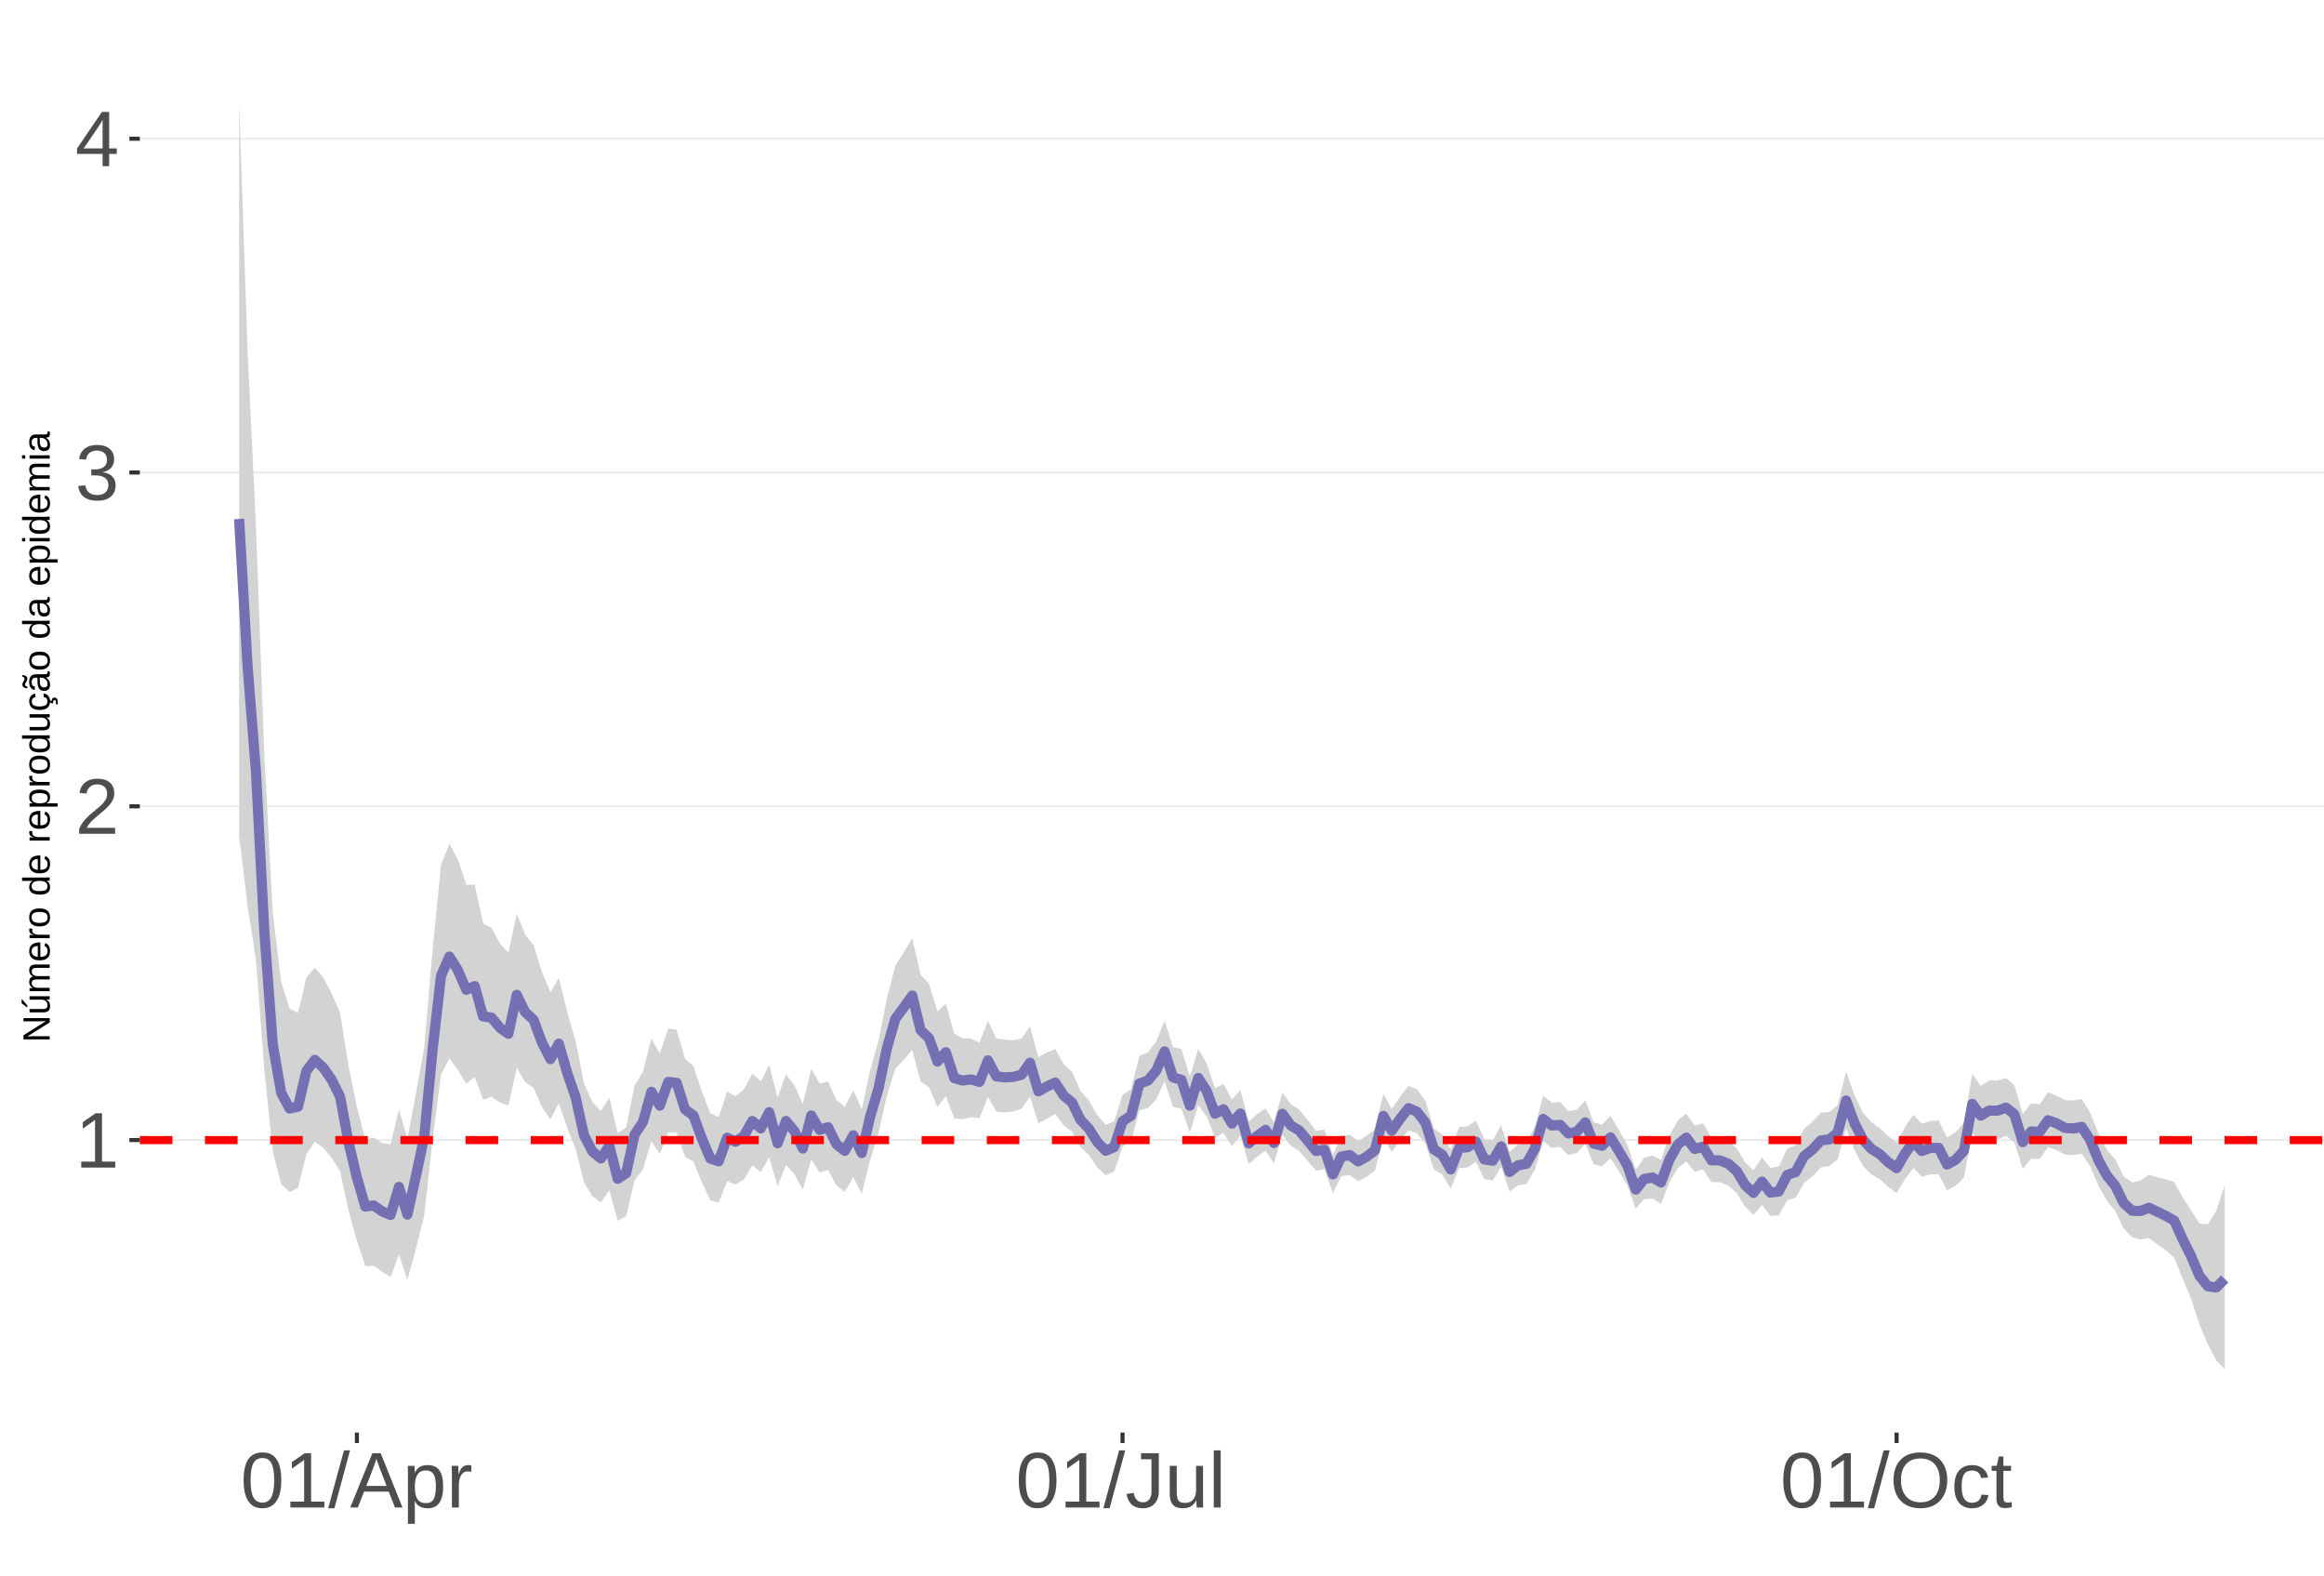 <?xml version="1.0" encoding="UTF-8"?>
<svg xmlns="http://www.w3.org/2000/svg" xmlns:xlink="http://www.w3.org/1999/xlink" width="609pt" height="413pt" viewBox="0 0 609 413" version="1.1">
<defs>
<g>
<symbol overflow="visible" id="glyph0-0">
<path style="stroke:none;" d="M 2.062 -14.219 L 13.422 -14.219 L 13.422 0 L 2.062 0 Z M 2.828 -13.438 L 2.828 -0.766 L 12.641 -0.766 L 12.641 -13.438 Z M 2.828 -13.438 "/>
</symbol>
<symbol overflow="visible" id="glyph0-1">
<path style="stroke:none;" d="M 1.578 0 L 1.578 -1.547 L 5.188 -1.547 L 5.188 -12.469 L 1.984 -10.188 L 1.984 -11.906 L 5.344 -14.219 L 7.016 -14.219 L 7.016 -1.547 L 10.484 -1.547 L 10.484 0 Z M 1.578 0 "/>
</symbol>
<symbol overflow="visible" id="glyph0-2">
<path style="stroke:none;" d="M 1.031 0 L 1.031 -1.281 C 1.375 -2.07 1.789 -2.766 2.281 -3.359 C 2.781 -3.961 3.301 -4.508 3.844 -5 C 4.395 -5.488 4.938 -5.941 5.469 -6.359 C 6.008 -6.773 6.492 -7.191 6.922 -7.609 C 7.348 -8.023 7.691 -8.461 7.953 -8.922 C 8.223 -9.379 8.359 -9.895 8.359 -10.469 C 8.359 -11.25 8.129 -11.852 7.672 -12.281 C 7.211 -12.719 6.578 -12.938 5.766 -12.938 C 4.992 -12.938 4.359 -12.723 3.859 -12.297 C 3.359 -11.879 3.062 -11.289 2.969 -10.531 L 1.125 -10.703 C 1.258 -11.836 1.738 -12.738 2.562 -13.406 C 3.395 -14.082 4.461 -14.422 5.766 -14.422 C 7.203 -14.422 8.305 -14.082 9.078 -13.406 C 9.848 -12.727 10.234 -11.77 10.234 -10.531 C 10.234 -9.977 10.102 -9.426 9.844 -8.875 C 9.594 -8.332 9.219 -7.789 8.719 -7.25 C 8.227 -6.707 7.281 -5.863 5.875 -4.719 C 5.094 -4.082 4.473 -3.508 4.016 -3 C 3.566 -2.5 3.238 -2.016 3.031 -1.547 L 10.453 -1.547 L 10.453 0 Z M 1.031 0 "/>
</symbol>
<symbol overflow="visible" id="glyph0-3">
<path style="stroke:none;" d="M 10.578 -3.922 C 10.578 -2.609 10.16 -1.594 9.328 -0.875 C 8.492 -0.156 7.305 0.203 5.766 0.203 C 4.316 0.203 3.164 -0.117 2.312 -0.766 C 1.457 -1.422 0.945 -2.383 0.781 -3.656 L 2.656 -3.828 C 2.906 -2.141 3.941 -1.297 5.766 -1.297 C 6.672 -1.297 7.383 -1.52 7.906 -1.969 C 8.426 -2.426 8.688 -3.098 8.688 -3.984 C 8.688 -4.754 8.391 -5.352 7.797 -5.781 C 7.203 -6.219 6.344 -6.438 5.219 -6.438 L 4.203 -6.438 L 4.203 -8.016 L 5.188 -8.016 C 6.176 -8.016 6.945 -8.227 7.5 -8.656 C 8.051 -9.094 8.328 -9.695 8.328 -10.469 C 8.328 -11.227 8.102 -11.828 7.656 -12.266 C 7.207 -12.711 6.539 -12.938 5.656 -12.938 C 4.852 -12.938 4.203 -12.727 3.703 -12.312 C 3.211 -11.906 2.93 -11.328 2.859 -10.578 L 1.031 -10.719 C 1.164 -11.883 1.645 -12.789 2.469 -13.438 C 3.301 -14.094 4.367 -14.422 5.672 -14.422 C 7.098 -14.422 8.207 -14.086 9 -13.422 C 9.789 -12.766 10.188 -11.844 10.188 -10.656 C 10.188 -9.75 9.93 -9.008 9.422 -8.438 C 8.91 -7.875 8.176 -7.492 7.219 -7.297 L 7.219 -7.25 C 8.281 -7.133 9.102 -6.773 9.688 -6.172 C 10.281 -5.578 10.578 -4.828 10.578 -3.922 Z M 10.578 -3.922 "/>
</symbol>
<symbol overflow="visible" id="glyph0-4">
<path style="stroke:none;" d="M 8.891 -3.219 L 8.891 0 L 7.172 0 L 7.172 -3.219 L 0.469 -3.219 L 0.469 -4.625 L 6.984 -14.219 L 8.891 -14.219 L 8.891 -4.656 L 10.891 -4.656 L 10.891 -3.219 Z M 7.172 -12.156 C 7.16 -12.125 7.066 -11.945 6.891 -11.625 C 6.711 -11.312 6.582 -11.094 6.5 -10.969 L 2.859 -5.594 L 2.312 -4.844 L 2.141 -4.656 L 7.172 -4.656 Z M 7.172 -12.156 "/>
</symbol>
<symbol overflow="visible" id="glyph0-5">
<path style="stroke:none;" d="M 10.688 -7.109 C 10.688 -4.734 10.266 -2.922 9.422 -1.672 C 8.586 -0.422 7.352 0.203 5.719 0.203 C 4.082 0.203 2.852 -0.414 2.031 -1.656 C 1.219 -2.906 0.812 -4.723 0.812 -7.109 C 0.812 -9.547 1.207 -11.375 2 -12.594 C 2.801 -13.812 4.062 -14.422 5.781 -14.422 C 7.457 -14.422 8.691 -13.805 9.484 -12.578 C 10.285 -11.348 10.688 -9.523 10.688 -7.109 Z M 8.828 -7.109 C 8.828 -9.16 8.586 -10.645 8.109 -11.562 C 7.641 -12.488 6.863 -12.953 5.781 -12.953 C 4.664 -12.953 3.863 -12.5 3.375 -11.594 C 2.883 -10.688 2.641 -9.191 2.641 -7.109 C 2.641 -5.086 2.883 -3.609 3.375 -2.672 C 3.875 -1.742 4.66 -1.281 5.734 -1.281 C 6.805 -1.281 7.586 -1.754 8.078 -2.703 C 8.578 -3.66 8.828 -5.129 8.828 -7.109 Z M 8.828 -7.109 "/>
</symbol>
<symbol overflow="visible" id="glyph0-6">
<path style="stroke:none;" d="M 0 0.203 L 4.141 -14.969 L 5.734 -14.969 L 1.641 0.203 Z M 0 0.203 "/>
</symbol>
<symbol overflow="visible" id="glyph0-7">
<path style="stroke:none;" d="M 11.766 0 L 10.141 -4.156 L 3.672 -4.156 L 2.031 0 L 0.047 0 L 5.844 -14.219 L 8.031 -14.219 L 13.734 0 Z M 6.906 -12.766 L 6.812 -12.469 C 6.645 -11.914 6.398 -11.203 6.078 -10.328 L 4.25 -5.656 L 9.578 -5.656 L 7.75 -10.344 C 7.562 -10.812 7.375 -11.336 7.188 -11.922 Z M 6.906 -12.766 "/>
</symbol>
<symbol overflow="visible" id="glyph0-8">
<path style="stroke:none;" d="M 10.625 -5.5 C 10.625 -1.695 9.285 0.203 6.609 0.203 C 4.922 0.203 3.789 -0.426 3.219 -1.688 L 3.172 -1.688 C 3.191 -1.633 3.203 -1.066 3.203 0.016 L 3.203 4.281 L 1.391 4.281 L 1.391 -8.688 C 1.391 -9.812 1.367 -10.551 1.328 -10.906 L 3.094 -10.906 C 3.094 -10.883 3.098 -10.789 3.109 -10.625 C 3.129 -10.457 3.145 -10.203 3.156 -9.859 C 3.176 -9.516 3.188 -9.281 3.188 -9.156 L 3.234 -9.156 C 3.555 -9.832 3.984 -10.328 4.516 -10.641 C 5.047 -10.953 5.742 -11.109 6.609 -11.109 C 7.953 -11.109 8.957 -10.656 9.625 -9.75 C 10.289 -8.852 10.625 -7.438 10.625 -5.5 Z M 8.719 -5.469 C 8.719 -6.988 8.508 -8.07 8.094 -8.719 C 7.688 -9.375 7.035 -9.703 6.141 -9.703 C 5.422 -9.703 4.859 -9.551 4.453 -9.25 C 4.047 -8.945 3.734 -8.473 3.516 -7.828 C 3.305 -7.191 3.203 -6.359 3.203 -5.328 C 3.203 -3.891 3.43 -2.832 3.891 -2.156 C 4.348 -1.477 5.094 -1.141 6.125 -1.141 C 7.02 -1.141 7.676 -1.469 8.094 -2.125 C 8.508 -2.789 8.719 -3.906 8.719 -5.469 Z M 8.719 -5.469 "/>
</symbol>
<symbol overflow="visible" id="glyph0-9">
<path style="stroke:none;" d="M 1.438 0 L 1.438 -8.375 C 1.438 -9.133 1.414 -9.977 1.375 -10.906 L 3.094 -10.906 C 3.145 -9.676 3.172 -8.938 3.172 -8.688 L 3.203 -8.688 C 3.492 -9.625 3.828 -10.258 4.203 -10.594 C 4.578 -10.938 5.109 -11.109 5.797 -11.109 C 6.035 -11.109 6.281 -11.078 6.531 -11.016 L 6.531 -9.344 C 6.289 -9.414 5.969 -9.453 5.562 -9.453 C 4.812 -9.453 4.238 -9.125 3.844 -8.469 C 3.445 -7.82 3.25 -6.895 3.25 -5.688 L 3.25 0 Z M 1.438 0 "/>
</symbol>
<symbol overflow="visible" id="glyph0-10">
<path style="stroke:none;" d="M 4.609 0.203 C 2.203 0.203 0.773 -1.039 0.328 -3.531 L 2.203 -3.844 C 2.328 -3.062 2.598 -2.453 3.016 -2.016 C 3.441 -1.578 3.977 -1.359 4.625 -1.359 C 5.32 -1.359 5.867 -1.598 6.266 -2.078 C 6.672 -2.555 6.875 -3.266 6.875 -4.203 L 6.875 -12.641 L 4.141 -12.641 L 4.141 -14.219 L 8.797 -14.219 L 8.797 -4.234 C 8.797 -2.859 8.422 -1.773 7.672 -0.984 C 6.93 -0.191 5.91 0.203 4.609 0.203 Z M 4.609 0.203 "/>
</symbol>
<symbol overflow="visible" id="glyph0-11">
<path style="stroke:none;" d="M 3.172 -10.906 L 3.172 -4 C 3.172 -3.281 3.238 -2.719 3.375 -2.312 C 3.52 -1.914 3.742 -1.629 4.047 -1.453 C 4.359 -1.285 4.816 -1.203 5.422 -1.203 C 6.297 -1.203 6.984 -1.5 7.484 -2.094 C 7.984 -2.695 8.234 -3.531 8.234 -4.594 L 8.234 -10.906 L 10.062 -10.906 L 10.062 -2.328 C 10.062 -1.055 10.078 -0.281 10.109 0 L 8.406 0 C 8.395 -0.031 8.383 -0.117 8.375 -0.266 C 8.375 -0.422 8.367 -0.594 8.359 -0.781 C 8.348 -0.969 8.336 -1.328 8.328 -1.859 L 8.297 -1.859 C 7.879 -1.109 7.395 -0.578 6.844 -0.266 C 6.289 0.047 5.609 0.203 4.797 0.203 C 3.598 0.203 2.723 -0.094 2.172 -0.688 C 1.617 -1.281 1.344 -2.266 1.344 -3.641 L 1.344 -10.906 Z M 3.172 -10.906 "/>
</symbol>
<symbol overflow="visible" id="glyph0-12">
<path style="stroke:none;" d="M 1.391 0 L 1.391 -14.969 L 3.203 -14.969 L 3.203 0 Z M 1.391 0 "/>
</symbol>
<symbol overflow="visible" id="glyph0-13">
<path style="stroke:none;" d="M 15.078 -7.172 C 15.078 -5.68 14.789 -4.379 14.219 -3.266 C 13.656 -2.148 12.844 -1.289 11.781 -0.688 C 10.719 -0.094 9.461 0.203 8.016 0.203 C 6.555 0.203 5.297 -0.094 4.234 -0.688 C 3.18 -1.281 2.375 -2.133 1.812 -3.25 C 1.258 -4.375 0.984 -5.68 0.984 -7.172 C 0.984 -9.441 1.602 -11.219 2.844 -12.5 C 4.082 -13.781 5.812 -14.422 8.031 -14.422 C 9.477 -14.422 10.734 -14.133 11.797 -13.562 C 12.859 -12.988 13.672 -12.148 14.234 -11.047 C 14.797 -9.953 15.078 -8.66 15.078 -7.172 Z M 13.109 -7.172 C 13.109 -8.941 12.664 -10.328 11.781 -11.328 C 10.895 -12.336 9.645 -12.844 8.031 -12.844 C 6.406 -12.844 5.148 -12.344 4.266 -11.344 C 3.379 -10.352 2.938 -8.961 2.938 -7.172 C 2.938 -5.391 3.383 -3.973 4.281 -2.922 C 5.176 -1.879 6.422 -1.359 8.016 -1.359 C 9.66 -1.359 10.922 -1.863 11.797 -2.875 C 12.672 -3.883 13.109 -5.316 13.109 -7.172 Z M 13.109 -7.172 "/>
</symbol>
<symbol overflow="visible" id="glyph0-14">
<path style="stroke:none;" d="M 2.781 -5.5 C 2.781 -4.051 3.004 -2.977 3.453 -2.281 C 3.91 -1.582 4.602 -1.234 5.531 -1.234 C 6.176 -1.234 6.711 -1.406 7.141 -1.75 C 7.578 -2.102 7.848 -2.645 7.953 -3.375 L 9.781 -3.25 C 9.645 -2.195 9.195 -1.359 8.438 -0.734 C 7.688 -0.109 6.734 0.203 5.578 0.203 C 4.047 0.203 2.879 -0.273 2.078 -1.234 C 1.273 -2.203 0.875 -3.613 0.875 -5.469 C 0.875 -7.301 1.273 -8.695 2.078 -9.656 C 2.891 -10.625 4.051 -11.109 5.562 -11.109 C 6.676 -11.109 7.598 -10.816 8.328 -10.234 C 9.066 -9.66 9.531 -8.867 9.719 -7.859 L 7.859 -7.719 C 7.766 -8.32 7.523 -8.801 7.141 -9.156 C 6.754 -9.508 6.207 -9.688 5.5 -9.688 C 4.539 -9.688 3.848 -9.367 3.422 -8.734 C 2.992 -8.098 2.781 -7.02 2.781 -5.5 Z M 2.781 -5.5 "/>
</symbol>
<symbol overflow="visible" id="glyph0-15">
<path style="stroke:none;" d="M 5.594 -0.078 C 4.988 0.078 4.375 0.156 3.75 0.156 C 2.301 0.156 1.578 -0.664 1.578 -2.312 L 1.578 -9.594 L 0.312 -9.594 L 0.312 -10.906 L 1.641 -10.906 L 2.172 -13.359 L 3.391 -13.359 L 3.391 -10.906 L 5.406 -10.906 L 5.406 -9.594 L 3.391 -9.594 L 3.391 -2.703 C 3.391 -2.18 3.473 -1.812 3.641 -1.594 C 3.816 -1.383 4.113 -1.281 4.531 -1.281 C 4.781 -1.281 5.133 -1.328 5.594 -1.422 Z M 5.594 -0.078 "/>
</symbol>
<symbol overflow="visible" id="glyph1-0">
<path style="stroke:none;" d="M -6.875 -1 L -6.875 -6.5 L 0 -6.5 L 0 -1 Z M -6.516 -1.375 L -0.375 -1.375 L -0.375 -6.125 L -6.516 -6.125 Z M -6.516 -1.375 "/>
</symbol>
<symbol overflow="visible" id="glyph1-1">
<path style="stroke:none;" d="M 0 -5.281 L -5.859 -1.609 L -5.391 -1.625 L -4.578 -1.656 L 0 -1.656 L 0 -0.828 L -6.875 -0.828 L -6.875 -1.906 L -0.984 -5.625 C -1.617 -5.582 -2.082 -5.562 -2.375 -5.562 L -6.875 -5.562 L -6.875 -6.406 L 0 -6.406 Z M 0 -5.281 "/>
</symbol>
<symbol overflow="visible" id="glyph1-2">
<path style="stroke:none;" d="M -5.281 -1.562 L -1.938 -1.562 C -1.582 -1.562 -1.305 -1.594 -1.109 -1.656 C -0.922 -1.727 -0.785 -1.836 -0.703 -1.984 C -0.617 -2.141 -0.578 -2.363 -0.578 -2.656 C -0.578 -3.07 -0.723 -3.398 -1.016 -3.641 C -1.305 -3.891 -1.707 -4.016 -2.219 -4.016 L -5.281 -4.016 L -5.281 -4.906 L -1.125 -4.906 C -0.508 -4.906 -0.133 -4.91 0 -4.922 L 0 -4.094 C -0.02 -4.094 -0.062 -4.086 -0.125 -4.078 C -0.195 -4.078 -0.281 -4.07 -0.375 -4.062 C -0.469 -4.062 -0.645 -4.062 -0.906 -4.062 L -0.906 -4.047 C -0.539 -3.848 -0.281 -3.613 -0.125 -3.344 C 0.02 -3.082 0.094 -2.754 0.094 -2.359 C 0.094 -1.773 -0.047 -1.348 -0.328 -1.078 C -0.617 -0.816 -1.098 -0.688 -1.766 -0.688 L -5.281 -0.688 Z M -5.859 -2.031 L -5.969 -2.031 L -7.359 -3.078 L -7.359 -4.094 L -7.219 -4.094 L -5.859 -2.484 Z M -5.859 -2.031 "/>
</symbol>
<symbol overflow="visible" id="glyph1-3">
<path style="stroke:none;" d="M 0 -3.75 L -3.344 -3.75 C -3.852 -3.75 -4.207 -3.676 -4.406 -3.531 C -4.602 -3.395 -4.703 -3.145 -4.703 -2.781 C -4.703 -2.406 -4.555 -2.109 -4.266 -1.891 C -3.984 -1.672 -3.582 -1.562 -3.062 -1.562 L 0 -1.562 L 0 -0.688 L -4.156 -0.688 C -4.77 -0.688 -5.145 -0.68 -5.281 -0.672 L -5.281 -1.5 C -5.27 -1.5 -5.227 -1.5 -5.156 -1.5 C -5.082 -1.508 -5 -1.516 -4.906 -1.516 C -4.812 -1.523 -4.633 -1.531 -4.375 -1.531 L -4.375 -1.547 C -4.75 -1.734 -5.008 -1.945 -5.156 -2.188 C -5.301 -2.438 -5.375 -2.738 -5.375 -3.094 C -5.375 -3.488 -5.297 -3.801 -5.141 -4.031 C -4.984 -4.27 -4.727 -4.438 -4.375 -4.531 L -4.375 -4.547 C -4.727 -4.723 -4.984 -4.941 -5.141 -5.203 C -5.297 -5.461 -5.375 -5.773 -5.375 -6.141 C -5.375 -6.672 -5.227 -7.055 -4.938 -7.297 C -4.656 -7.547 -4.18 -7.672 -3.516 -7.672 L 0 -7.672 L 0 -6.797 L -3.344 -6.797 C -3.852 -6.797 -4.207 -6.723 -4.406 -6.578 C -4.602 -6.441 -4.703 -6.191 -4.703 -5.828 C -4.703 -5.453 -4.555 -5.156 -4.266 -4.938 C -3.984 -4.727 -3.582 -4.625 -3.062 -4.625 L 0 -4.625 Z M 0 -3.75 "/>
</symbol>
<symbol overflow="visible" id="glyph1-4">
<path style="stroke:none;" d="M -2.453 -1.344 C -1.848 -1.344 -1.379 -1.469 -1.047 -1.719 C -0.723 -1.969 -0.562 -2.336 -0.562 -2.828 C -0.562 -3.203 -0.633 -3.504 -0.781 -3.734 C -0.938 -3.961 -1.133 -4.117 -1.375 -4.203 L -1.156 -4.969 C -0.32 -4.656 0.094 -3.941 0.094 -2.828 C 0.094 -2.047 -0.133 -1.445 -0.594 -1.031 C -1.062 -0.625 -1.754 -0.422 -2.672 -0.422 C -3.547 -0.422 -4.211 -0.625 -4.672 -1.031 C -5.141 -1.445 -5.375 -2.031 -5.375 -2.781 C -5.375 -4.344 -4.441 -5.125 -2.578 -5.125 L -2.453 -5.125 Z M -3.125 -4.203 C -3.688 -4.16 -4.094 -4.02 -4.344 -3.781 C -4.602 -3.551 -4.734 -3.219 -4.734 -2.781 C -4.734 -2.352 -4.586 -2.016 -4.297 -1.766 C -4.016 -1.516 -3.625 -1.379 -3.125 -1.359 Z M -3.125 -4.203 "/>
</symbol>
<symbol overflow="visible" id="glyph1-5">
<path style="stroke:none;" d="M 0 -0.688 L -4.047 -0.688 C -4.422 -0.688 -4.832 -0.68 -5.281 -0.672 L -5.281 -1.5 C -4.688 -1.52 -4.328 -1.531 -4.203 -1.531 L -4.203 -1.547 C -4.66 -1.691 -4.969 -1.852 -5.125 -2.031 C -5.289 -2.219 -5.375 -2.477 -5.375 -2.812 C -5.375 -2.926 -5.359 -3.047 -5.328 -3.172 L -4.531 -3.172 C -4.562 -3.047 -4.578 -2.891 -4.578 -2.703 C -4.578 -2.336 -4.422 -2.055 -4.109 -1.859 C -3.797 -1.672 -3.344 -1.578 -2.75 -1.578 L 0 -1.578 Z M 0 -0.688 "/>
</symbol>
<symbol overflow="visible" id="glyph1-6">
<path style="stroke:none;" d="M -2.641 -5.141 C -1.723 -5.141 -1.035 -4.938 -0.578 -4.531 C -0.129 -4.125 0.094 -3.535 0.094 -2.766 C 0.094 -1.992 -0.141 -1.41 -0.609 -1.016 C -1.078 -0.617 -1.754 -0.422 -2.641 -0.422 C -4.461 -0.422 -5.375 -1.207 -5.375 -2.781 C -5.375 -3.594 -5.148 -4.188 -4.703 -4.562 C -4.266 -4.945 -3.578 -5.141 -2.641 -5.141 Z M -2.641 -4.219 C -3.367 -4.219 -3.898 -4.109 -4.234 -3.891 C -4.566 -3.672 -4.734 -3.305 -4.734 -2.797 C -4.734 -2.285 -4.562 -1.914 -4.219 -1.688 C -3.883 -1.457 -3.359 -1.344 -2.641 -1.344 C -1.953 -1.344 -1.43 -1.453 -1.078 -1.672 C -0.723 -1.898 -0.547 -2.258 -0.547 -2.75 C -0.547 -3.281 -0.711 -3.656 -1.047 -3.875 C -1.391 -4.102 -1.922 -4.219 -2.641 -4.219 Z M -2.641 -4.219 "/>
</symbol>
<symbol overflow="visible" id="glyph1-7">
<path style="stroke:none;" d=""/>
</symbol>
<symbol overflow="visible" id="glyph1-8">
<path style="stroke:none;" d="M -0.844 -4.016 C -0.508 -3.848 -0.27 -3.629 -0.125 -3.359 C 0.02 -3.086 0.094 -2.754 0.094 -2.359 C 0.094 -1.691 -0.129 -1.203 -0.578 -0.891 C -1.023 -0.578 -1.707 -0.422 -2.625 -0.422 C -4.457 -0.422 -5.375 -1.066 -5.375 -2.359 C -5.375 -2.766 -5.301 -3.098 -5.156 -3.359 C -5.008 -3.629 -4.781 -3.848 -4.469 -4.016 L -7.25 -4.016 L -7.25 -4.891 L -1.094 -4.891 C -0.539 -4.891 -0.176 -4.898 0 -4.922 L 0 -4.078 C -0.051 -4.066 -0.172 -4.055 -0.359 -4.047 C -0.547 -4.035 -0.707 -4.031 -0.844 -4.031 Z M -2.641 -1.344 C -1.898 -1.344 -1.367 -1.438 -1.047 -1.625 C -0.734 -1.82 -0.578 -2.145 -0.578 -2.594 C -0.578 -3.082 -0.75 -3.441 -1.094 -3.672 C -1.438 -3.898 -1.973 -4.016 -2.703 -4.016 C -3.398 -4.016 -3.91 -3.898 -4.234 -3.672 C -4.566 -3.441 -4.734 -3.082 -4.734 -2.594 C -4.734 -2.156 -4.566 -1.836 -4.234 -1.641 C -3.91 -1.441 -3.379 -1.344 -2.641 -1.344 Z M -2.641 -1.344 "/>
</symbol>
<symbol overflow="visible" id="glyph1-9">
<path style="stroke:none;" d="M -2.672 -5.141 C -0.828 -5.141 0.094 -4.492 0.094 -3.203 C 0.094 -2.391 -0.211 -1.844 -0.828 -1.562 L -0.828 -1.531 C -0.797 -1.539 -0.516 -1.547 0.016 -1.547 L 2.078 -1.547 L 2.078 -0.672 L -4.203 -0.672 C -4.742 -0.672 -5.102 -0.66 -5.281 -0.641 L -5.281 -1.5 C -5.27 -1.5 -5.223 -1.5 -5.141 -1.5 C -5.066 -1.508 -4.945 -1.52 -4.781 -1.531 C -4.613 -1.539 -4.5 -1.547 -4.438 -1.547 L -4.438 -1.562 C -4.758 -1.719 -4.992 -1.922 -5.141 -2.172 C -5.297 -2.43 -5.375 -2.773 -5.375 -3.203 C -5.375 -3.848 -5.156 -4.332 -4.719 -4.656 C -4.281 -4.977 -3.598 -5.141 -2.672 -5.141 Z M -2.641 -4.219 C -3.379 -4.219 -3.906 -4.117 -4.219 -3.922 C -4.539 -3.723 -4.703 -3.406 -4.703 -2.969 C -4.703 -2.625 -4.629 -2.352 -4.484 -2.156 C -4.336 -1.957 -4.109 -1.805 -3.797 -1.703 C -3.484 -1.598 -3.078 -1.547 -2.578 -1.547 C -1.879 -1.547 -1.363 -1.656 -1.031 -1.875 C -0.707 -2.102 -0.547 -2.469 -0.547 -2.969 C -0.547 -3.406 -0.707 -3.723 -1.031 -3.922 C -1.352 -4.117 -1.891 -4.219 -2.641 -4.219 Z M -2.641 -4.219 "/>
</symbol>
<symbol overflow="visible" id="glyph1-10">
<path style="stroke:none;" d="M -5.281 -1.531 L -1.938 -1.531 C -1.582 -1.531 -1.305 -1.562 -1.109 -1.625 C -0.922 -1.695 -0.785 -1.805 -0.703 -1.953 C -0.617 -2.109 -0.578 -2.332 -0.578 -2.625 C -0.578 -3.039 -0.723 -3.367 -1.016 -3.609 C -1.305 -3.859 -1.707 -3.984 -2.219 -3.984 L -5.281 -3.984 L -5.281 -4.875 L -1.125 -4.875 C -0.508 -4.875 -0.133 -4.879 0 -4.891 L 0 -4.062 C -0.02 -4.062 -0.062 -4.055 -0.125 -4.047 C -0.195 -4.047 -0.281 -4.039 -0.375 -4.031 C -0.469 -4.031 -0.645 -4.031 -0.906 -4.031 L -0.906 -4.016 C -0.539 -3.816 -0.281 -3.582 -0.125 -3.312 C 0.02 -3.051 0.094 -2.723 0.094 -2.328 C 0.094 -1.742 -0.047 -1.316 -0.328 -1.047 C -0.617 -0.785 -1.098 -0.656 -1.766 -0.656 L -5.281 -0.656 Z M -5.281 -1.531 "/>
</symbol>
<symbol overflow="visible" id="glyph1-11">
<path style="stroke:none;" d="M -2.672 -1.344 C -1.961 -1.344 -1.438 -1.453 -1.094 -1.672 C -0.758 -1.891 -0.594 -2.223 -0.594 -2.672 C -0.594 -2.984 -0.676 -3.242 -0.844 -3.453 C -1.02 -3.672 -1.281 -3.801 -1.625 -3.844 L -1.578 -4.734 C -1.066 -4.672 -0.66 -4.457 -0.359 -4.094 C -0.055 -3.727 0.094 -3.266 0.094 -2.703 C 0.094 -1.961 -0.133 -1.395 -0.594 -1 C -1.062 -0.613 -1.742 -0.422 -2.641 -0.422 C -3.535 -0.422 -4.211 -0.613 -4.672 -1 C -5.141 -1.395 -5.375 -1.957 -5.375 -2.688 C -5.375 -3.227 -5.234 -3.676 -4.953 -4.031 C -4.68 -4.395 -4.297 -4.617 -3.797 -4.703 L -3.734 -3.797 C -4.023 -3.754 -4.254 -3.641 -4.422 -3.453 C -4.598 -3.266 -4.688 -3.004 -4.688 -2.672 C -4.688 -2.203 -4.531 -1.863 -4.219 -1.656 C -3.914 -1.445 -3.398 -1.344 -2.672 -1.344 Z M 1.234 -3.672 C 1.828 -3.672 2.125 -3.223 2.125 -2.328 C 2.125 -2.148 2.113 -2.004 2.094 -1.891 L 1.625 -1.891 C 1.645 -2.055 1.656 -2.195 1.656 -2.312 C 1.656 -2.789 1.52 -3.031 1.25 -3.031 C 1 -3.031 0.875 -2.812 0.875 -2.375 C 0.875 -2.238 0.879 -2.148 0.891 -2.109 L 0 -2.422 L 0 -2.938 L 0.484 -2.75 C 0.492 -3.062 0.566 -3.289 0.703 -3.438 C 0.836 -3.594 1.016 -3.672 1.234 -3.672 Z M 1.234 -3.672 "/>
</symbol>
<symbol overflow="visible" id="glyph1-12">
<path style="stroke:none;" d="M 0.094 -2.016 C 0.094 -1.484 -0.047 -1.082 -0.328 -0.812 C -0.609 -0.551 -0.988 -0.422 -1.469 -0.422 C -2.02 -0.422 -2.441 -0.598 -2.734 -0.953 C -3.023 -1.316 -3.18 -1.898 -3.203 -2.703 L -3.219 -3.891 L -3.516 -3.891 C -3.941 -3.891 -4.25 -3.797 -4.438 -3.609 C -4.625 -3.43 -4.719 -3.148 -4.719 -2.766 C -4.719 -2.367 -4.648 -2.078 -4.516 -1.891 C -4.379 -1.711 -4.164 -1.609 -3.875 -1.578 L -3.953 -0.656 C -4.898 -0.812 -5.375 -1.52 -5.375 -2.781 C -5.375 -3.445 -5.223 -3.945 -4.922 -4.281 C -4.617 -4.613 -4.18 -4.781 -3.609 -4.781 L -1.328 -4.781 C -1.066 -4.781 -0.867 -4.812 -0.734 -4.875 C -0.609 -4.945 -0.547 -5.082 -0.547 -5.281 C -0.547 -5.363 -0.555 -5.457 -0.578 -5.562 L -0.031 -5.562 C 0.02 -5.344 0.047 -5.117 0.047 -4.891 C 0.047 -4.555 -0.035 -4.316 -0.203 -4.172 C -0.379 -4.023 -0.648 -3.941 -1.016 -3.922 L -1.016 -3.891 C -0.609 -3.672 -0.32 -3.41 -0.156 -3.109 C 0.008 -2.805 0.094 -2.441 0.094 -2.016 Z M -0.562 -2.219 C -0.562 -2.539 -0.633 -2.828 -0.781 -3.078 C -0.926 -3.328 -1.125 -3.523 -1.375 -3.672 C -1.633 -3.816 -1.898 -3.891 -2.172 -3.891 L -2.609 -3.891 L -2.594 -2.938 C -2.582 -2.52 -2.535 -2.203 -2.453 -1.984 C -2.379 -1.773 -2.258 -1.613 -2.094 -1.5 C -1.938 -1.383 -1.723 -1.328 -1.453 -1.328 C -1.172 -1.328 -0.953 -1.406 -0.797 -1.562 C -0.641 -1.719 -0.562 -1.938 -0.562 -2.219 Z M -5.859 -3.609 C -5.859 -3.473 -5.891 -3.332 -5.953 -3.188 C -6.016 -3.051 -6.082 -2.922 -6.156 -2.797 C -6.227 -2.672 -6.297 -2.551 -6.359 -2.438 C -6.422 -2.32 -6.453 -2.211 -6.453 -2.109 C -6.453 -1.93 -6.398 -1.797 -6.297 -1.703 C -6.191 -1.617 -6.047 -1.562 -5.859 -1.531 L -5.859 -1.094 C -6.191 -1.125 -6.441 -1.176 -6.609 -1.25 C -6.785 -1.332 -6.922 -1.441 -7.016 -1.578 C -7.117 -1.711 -7.172 -1.879 -7.172 -2.078 C -7.172 -2.223 -7.141 -2.363 -7.078 -2.5 C -7.023 -2.633 -6.957 -2.766 -6.875 -2.891 C -6.801 -3.023 -6.734 -3.145 -6.672 -3.25 C -6.617 -3.363 -6.594 -3.473 -6.594 -3.578 C -6.594 -3.898 -6.785 -4.086 -7.172 -4.141 L -7.172 -4.594 C -6.691 -4.539 -6.352 -4.43 -6.156 -4.266 C -5.957 -4.098 -5.859 -3.879 -5.859 -3.609 Z M -5.859 -3.609 "/>
</symbol>
<symbol overflow="visible" id="glyph1-13">
<path style="stroke:none;" d="M 0.094 -2.016 C 0.094 -1.484 -0.047 -1.082 -0.328 -0.812 C -0.609 -0.551 -0.988 -0.422 -1.469 -0.422 C -2.02 -0.422 -2.441 -0.598 -2.734 -0.953 C -3.023 -1.316 -3.18 -1.898 -3.203 -2.703 L -3.219 -3.891 L -3.516 -3.891 C -3.941 -3.891 -4.25 -3.797 -4.438 -3.609 C -4.625 -3.43 -4.719 -3.148 -4.719 -2.766 C -4.719 -2.367 -4.648 -2.078 -4.516 -1.891 C -4.379 -1.711 -4.164 -1.609 -3.875 -1.578 L -3.953 -0.656 C -4.898 -0.812 -5.375 -1.52 -5.375 -2.781 C -5.375 -3.445 -5.223 -3.945 -4.922 -4.281 C -4.617 -4.613 -4.18 -4.781 -3.609 -4.781 L -1.328 -4.781 C -1.066 -4.781 -0.867 -4.812 -0.734 -4.875 C -0.609 -4.945 -0.547 -5.082 -0.547 -5.281 C -0.547 -5.363 -0.555 -5.457 -0.578 -5.562 L -0.031 -5.562 C 0.02 -5.344 0.047 -5.117 0.047 -4.891 C 0.047 -4.555 -0.035 -4.316 -0.203 -4.172 C -0.379 -4.023 -0.648 -3.941 -1.016 -3.922 L -1.016 -3.891 C -0.609 -3.672 -0.32 -3.41 -0.156 -3.109 C 0.008 -2.805 0.094 -2.441 0.094 -2.016 Z M -0.562 -2.219 C -0.562 -2.539 -0.633 -2.828 -0.781 -3.078 C -0.926 -3.328 -1.125 -3.523 -1.375 -3.672 C -1.633 -3.816 -1.898 -3.891 -2.172 -3.891 L -2.609 -3.891 L -2.594 -2.938 C -2.582 -2.52 -2.535 -2.203 -2.453 -1.984 C -2.379 -1.773 -2.258 -1.613 -2.094 -1.5 C -1.938 -1.383 -1.723 -1.328 -1.453 -1.328 C -1.172 -1.328 -0.953 -1.406 -0.797 -1.562 C -0.641 -1.719 -0.562 -1.938 -0.562 -2.219 Z M -0.562 -2.219 "/>
</symbol>
<symbol overflow="visible" id="glyph1-14">
<path style="stroke:none;" d="M -6.406 -0.672 L -7.25 -0.672 L -7.25 -1.547 L -6.406 -1.547 Z M 0 -0.672 L -5.281 -0.672 L -5.281 -1.547 L 0 -1.547 Z M 0 -0.672 "/>
</symbol>
</g>
<clipPath id="clip1">
  <path d="M 36.645 9.961 L 609 9.961 L 609 375.328 L 36.645 375.328 Z M 36.645 9.961 "/>
</clipPath>
<clipPath id="clip2">
  <path d="M 36.645 298 L 609 298 L 609 299 L 36.645 299 Z M 36.645 298 "/>
</clipPath>
<clipPath id="clip3">
  <path d="M 36.645 210 L 609 210 L 609 212 L 36.645 212 Z M 36.645 210 "/>
</clipPath>
<clipPath id="clip4">
  <path d="M 36.645 123 L 609 123 L 609 125 L 36.645 125 Z M 36.645 123 "/>
</clipPath>
<clipPath id="clip5">
  <path d="M 36.645 36 L 609 36 L 609 37 L 36.645 37 Z M 36.645 36 "/>
</clipPath>
<clipPath id="clip6">
  <path d="M 36.645 297 L 609 297 L 609 300 L 36.645 300 Z M 36.645 297 "/>
</clipPath>
</defs>
<g id="surface73">
<rect x="0" y="0" width="609" height="413" style="fill:rgb(100%,100%,100%);fill-opacity:1;stroke:none;"/>
<rect x="0" y="0" width="609" height="413" style="fill:rgb(100%,100%,100%);fill-opacity:1;stroke:none;"/>
<path style="fill:none;stroke-width:1.067;stroke-linecap:round;stroke-linejoin:round;stroke:rgb(100%,100%,100%);stroke-opacity:1;stroke-miterlimit:10;" d="M 0 413 L 609 413 L 609 0 L 0 0 Z M 0 413 "/>
<g clip-path="url(#clip1)" clip-rule="nonzero">
<path style=" stroke:none;fill-rule:nonzero;fill:rgb(100%,100%,100%);fill-opacity:1;" d="M 36.645 375.328 L 609 375.328 L 609 9.961 L 36.645 9.961 Z M 36.645 375.328 "/>
</g>
<g clip-path="url(#clip2)" clip-rule="nonzero">
<path style="fill:none;stroke-width:0.533;stroke-linecap:butt;stroke-linejoin:round;stroke:rgb(92.157%,92.157%,92.157%);stroke-opacity:1;stroke-miterlimit:10;" d="M 36.645 298.695 L 609 298.695 "/>
</g>
<g clip-path="url(#clip3)" clip-rule="nonzero">
<path style="fill:none;stroke-width:0.533;stroke-linecap:butt;stroke-linejoin:round;stroke:rgb(92.157%,92.157%,92.157%);stroke-opacity:1;stroke-miterlimit:10;" d="M 36.645 211.246 L 609 211.246 "/>
</g>
<g clip-path="url(#clip4)" clip-rule="nonzero">
<path style="fill:none;stroke-width:0.533;stroke-linecap:butt;stroke-linejoin:round;stroke:rgb(92.157%,92.157%,92.157%);stroke-opacity:1;stroke-miterlimit:10;" d="M 36.645 123.797 L 609 123.797 "/>
</g>
<g clip-path="url(#clip5)" clip-rule="nonzero">
<path style="fill:none;stroke-width:0.533;stroke-linecap:butt;stroke-linejoin:round;stroke:rgb(92.157%,92.157%,92.157%);stroke-opacity:1;stroke-miterlimit:10;" d="M 36.645 36.348 L 609 36.348 "/>
</g>
<path style=" stroke:none;fill-rule:nonzero;fill:rgb(82.745%,82.745%,82.745%);fill-opacity:1;" d="M 62.66 26.57 L 64.867 91.508 L 67.07 137.703 L 69.277 198.094 L 71.48 239.148 L 73.684 257.281 L 75.891 264.23 L 78.094 265.332 L 80.301 256.102 L 82.504 253.508 L 84.707 256.09 L 86.914 260.289 L 89.117 265.367 L 91.324 279.266 L 93.527 290.008 L 95.734 298.527 L 97.938 298.031 L 100.141 299.477 L 102.348 299.816 L 104.551 290.656 L 106.758 298.445 L 108.961 286.625 L 111.164 274.527 L 113.371 248.656 L 115.574 226.637 L 117.781 221.066 L 119.984 225.207 L 122.191 231.793 L 124.395 231.762 L 126.598 241.961 L 128.805 243.105 L 131.008 247.168 L 133.215 249.594 L 135.418 239.391 L 137.621 244.895 L 139.828 247.672 L 142.031 254.676 L 144.238 259.984 L 146.441 256.219 L 148.648 265.152 L 150.852 272.824 L 153.055 283.918 L 155.262 288.77 L 157.465 291.07 L 159.672 287.594 L 161.875 296.902 L 164.078 295.387 L 166.285 284.418 L 168.488 280.758 L 170.695 272.129 L 172.898 276.051 L 175.105 269.465 L 177.309 269.762 L 179.512 277.371 L 181.719 279.379 L 183.922 285.934 L 186.129 291.688 L 188.332 292.652 L 190.539 286 L 192.742 287.184 L 194.945 285.414 L 197.152 281.285 L 199.355 283.328 L 201.562 278.977 L 203.766 287.586 L 205.969 281.426 L 208.176 284.355 L 210.379 289.23 L 212.586 280 L 214.789 283.934 L 216.996 283.332 L 219.199 288.203 L 221.402 289.953 L 223.609 285.66 L 225.812 290.645 L 228.02 280.441 L 230.223 272.656 L 232.426 261.484 L 234.633 252.93 L 236.836 249.469 L 239.043 245.84 L 241.246 255.367 L 243.453 257.738 L 245.656 265.004 L 247.859 262.996 L 250.066 270.832 L 252.27 272.02 L 254.477 272.082 L 256.68 273.16 L 258.883 267.469 L 261.09 272.082 L 263.293 272.371 L 265.5 272.547 L 267.703 272.051 L 269.91 268.945 L 272.113 276.973 L 274.316 275.73 L 276.523 274.832 L 278.727 278.77 L 280.934 280.781 L 283.137 285.781 L 285.34 288.309 L 287.547 292.152 L 289.75 294.695 L 291.957 293.797 L 294.16 286.82 L 296.367 285.375 L 298.57 276.676 L 300.773 275.75 L 302.98 272.844 L 305.184 267.449 L 307.391 274.316 L 309.594 274.859 L 311.797 282.109 L 314.004 274.793 L 316.207 278.613 L 318.414 285.129 L 320.617 283.98 L 322.824 288.051 L 325.027 285.535 L 327.23 293.836 L 329.438 291.891 L 331.641 290.367 L 333.848 294.02 L 336.051 286.199 L 338.254 289.277 L 340.461 290.715 L 342.664 293.418 L 344.871 296.273 L 347.074 295.922 L 349.281 302.605 L 351.484 297.676 L 353.688 297.266 L 355.895 298.902 L 358.098 297.586 L 360.305 295.871 L 362.508 286.598 L 364.715 290.531 L 366.918 287.301 L 369.121 284.473 L 371.328 285.449 L 373.531 288.398 L 375.738 295.672 L 377.941 297.141 L 380.145 301.188 L 382.352 295.227 L 384.555 295.102 L 386.762 293.613 L 388.965 298.469 L 391.172 298.715 L 393.375 294.844 L 395.578 301.766 L 397.785 299.863 L 399.988 299.34 L 402.195 295.191 L 404.398 287.082 L 406.602 288.914 L 408.809 288.715 L 411.012 291.121 L 413.219 290.719 L 415.422 288.285 L 417.629 294.031 L 419.832 294.641 L 422.035 292.32 L 424.242 296.121 L 426.445 299.891 L 428.652 306.422 L 430.855 303.309 L 433.059 302.754 L 435.266 303.895 L 437.469 297.562 L 439.676 293.527 L 441.879 291.777 L 444.086 294.887 L 446.289 294.297 L 448.492 298.078 L 450.699 298.094 L 452.902 298.941 L 455.109 300.871 L 457.312 304.547 L 459.516 306.574 L 461.723 303.281 L 463.926 306.023 L 466.133 305.594 L 468.336 300.969 L 470.543 300.051 L 472.746 295.746 L 474.949 293.895 L 477.156 291.5 L 479.359 291.352 L 481.566 289.484 L 483.77 280.785 L 485.973 286.992 L 488.18 291.512 L 490.383 293.996 L 492.59 295.539 L 494.793 297.688 L 497 299.309 L 499.203 295.285 L 501.406 292.043 L 503.613 294.438 L 505.816 293.668 L 508.023 293.57 L 510.227 298.062 L 512.434 296.703 L 514.637 294.137 L 516.84 281.266 L 519.047 284.516 L 521.25 283.051 L 523.457 283.094 L 525.66 282.441 L 527.863 284.32 L 530.07 291.812 L 532.273 289.047 L 534.48 289.285 L 536.684 286.164 L 538.891 287.062 L 541.094 288.227 L 543.297 288.332 L 545.504 287.922 L 547.707 291.477 L 549.914 297.043 L 552.117 301.234 L 554.32 303.832 L 556.527 308.199 L 558.73 309.832 L 560.938 309.297 L 563.141 307.789 L 565.348 308.441 L 567.551 308.977 L 569.754 309.652 L 571.961 313.707 L 574.164 317.141 L 576.371 320.555 L 578.574 320.742 L 580.777 317.215 L 582.984 310.492 L 582.984 358.723 L 580.777 356.445 L 578.574 352.223 L 576.371 346.992 L 574.164 340.246 L 571.961 334.984 L 569.754 329.477 L 567.551 327.59 L 565.348 326.012 L 563.141 324.379 L 560.938 324.723 L 558.73 324.152 L 556.527 321.906 L 554.32 317.375 L 552.117 314.543 L 549.914 310.66 L 547.707 305.512 L 545.504 302.254 L 543.297 302.664 L 541.094 302.473 L 538.891 301.316 L 536.684 300.539 L 534.48 303.672 L 532.273 303.566 L 530.07 306.227 L 527.863 299.309 L 525.66 297.605 L 523.457 298.539 L 521.25 298.578 L 519.047 299.801 L 516.84 296.785 L 514.637 308.535 L 512.434 310.684 L 510.227 311.875 L 508.023 307.648 L 505.816 307.66 L 503.613 308.309 L 501.406 306 L 499.203 308.938 L 497 312.527 L 494.793 310.988 L 492.59 308.914 L 490.383 307.703 L 488.18 305.465 L 485.973 301.285 L 483.77 295.629 L 481.566 303.707 L 479.359 305.508 L 477.156 305.832 L 474.949 308.207 L 472.746 309.953 L 470.543 313.809 L 468.336 314.441 L 466.133 318.391 L 463.926 318.594 L 461.723 315.633 L 459.516 318.25 L 457.312 316.172 L 455.109 312.594 L 452.902 310.617 L 450.699 309.719 L 448.492 309.684 L 446.289 306.355 L 444.086 307.031 L 441.879 304.297 L 439.676 306.004 L 437.469 309.727 L 435.266 315.43 L 433.059 313.996 L 430.855 314.156 L 428.652 316.676 L 426.445 310.57 L 424.242 306.871 L 422.035 303.465 L 419.832 305.527 L 417.629 305.066 L 415.422 299.719 L 413.219 302.074 L 411.012 302.629 L 408.809 300.504 L 406.602 300.707 L 404.398 298.996 L 402.195 306.48 L 399.988 310.23 L 397.785 310.555 L 395.578 312.199 L 393.375 305.66 L 391.172 309.27 L 388.965 308.926 L 386.762 304.387 L 384.555 305.875 L 382.352 306.047 L 380.145 311.387 L 377.941 307.715 L 375.738 306.387 L 373.531 299.652 L 371.328 296.914 L 369.121 296.051 L 366.918 298.785 L 364.715 301.789 L 362.508 298.039 L 360.305 306.68 L 358.098 308.336 L 355.895 309.461 L 353.688 307.867 L 351.484 308.152 L 349.281 312.645 L 347.074 306.355 L 344.871 306.703 L 342.664 304.125 L 340.461 301.551 L 338.254 300.199 L 336.051 297.27 L 333.848 304.77 L 331.641 301.469 L 329.438 303.043 L 327.23 304.949 L 325.027 297.512 L 322.824 300.305 L 320.617 296.812 L 318.414 298.047 L 316.207 292.523 L 314.004 289.582 L 311.797 296.73 L 309.594 290.523 L 307.391 289.98 L 305.184 283.293 L 302.98 288.031 L 300.773 290.312 L 298.57 290.953 L 296.367 299.02 L 294.16 300.441 L 291.957 306.973 L 289.75 307.926 L 287.547 305.852 L 285.34 302.559 L 283.137 300.613 L 280.934 296.488 L 278.727 294.785 L 276.523 291.844 L 274.316 293.078 L 272.113 294.34 L 269.91 287.316 L 267.703 290.449 L 265.5 291.219 L 263.293 291.469 L 261.09 291.219 L 258.883 287.375 L 256.68 292.93 L 254.477 292.719 L 252.27 293.23 L 250.066 293.016 L 247.859 287.188 L 245.656 290.027 L 243.453 284.84 L 241.246 283.367 L 239.043 275.062 L 236.836 277.711 L 234.633 279.949 L 232.426 286.945 L 230.223 296.824 L 228.02 303.891 L 225.812 312.773 L 223.609 308.398 L 221.402 312.258 L 219.199 310.594 L 216.996 306.543 L 214.789 307.184 L 212.586 303.773 L 210.379 311.664 L 208.176 307.68 L 205.969 305.199 L 203.766 310.797 L 201.562 303.113 L 199.355 307.105 L 197.152 305.34 L 194.945 309.031 L 192.742 310.348 L 190.539 309.438 L 188.332 315.082 L 186.129 314.441 L 183.922 309.727 L 181.719 304.324 L 179.512 303.047 L 177.309 296.664 L 175.105 296.629 L 172.898 302.363 L 170.695 299.008 L 168.488 306.312 L 166.285 309.254 L 164.078 318.633 L 161.875 319.828 L 159.672 311.832 L 157.465 315.035 L 155.262 313.473 L 153.055 309.84 L 150.852 301.008 L 148.648 295.523 L 146.441 289.059 L 144.238 293.273 L 142.031 290.059 L 139.828 285.02 L 137.621 283.547 L 135.418 279.688 L 133.215 289.684 L 131.008 288.855 L 128.805 287.355 L 126.598 288.113 L 124.395 282.164 L 122.191 283.941 L 119.984 280.367 L 117.781 277.32 L 115.574 281.449 L 113.371 298.516 L 111.164 318.504 L 108.961 327.266 L 106.758 335.289 L 104.551 328.711 L 102.348 334.535 L 100.141 333.219 L 97.938 331.629 L 95.734 331.711 L 93.527 325.086 L 91.324 317.184 L 89.117 306.887 L 86.914 303.348 L 84.707 300.711 L 82.504 299.117 L 80.301 302.363 L 78.094 311.18 L 75.891 312.301 L 73.684 310.199 L 71.48 301.672 L 69.277 280.406 L 67.07 251.426 L 64.867 237.309 L 62.66 219.02 Z M 62.66 26.57 "/>
<path style="fill:none;stroke-width:2.667;stroke-linecap:butt;stroke-linejoin:round;stroke:rgb(45.882%,43.922%,70.196%);stroke-opacity:1;stroke-miterlimit:10;" d="M 62.66 135.973 L 64.867 174.406 L 67.07 202.062 L 69.277 244.168 L 71.48 273.652 L 73.684 286.293 L 75.891 290.434 L 78.094 289.949 L 80.301 280.566 L 82.504 277.684 L 84.707 279.73 L 86.914 282.879 L 89.117 287.316 L 91.324 299.266 L 93.527 308.488 L 95.734 316.105 L 97.938 315.832 L 100.141 317.383 L 102.348 318.301 L 104.551 310.977 L 106.758 318.207 L 108.961 308.27 L 111.164 297.867 L 113.371 274.906 L 115.574 255.648 L 117.781 250.621 L 119.984 254.18 L 122.191 259.336 L 124.395 258.359 L 126.598 266.285 L 128.805 266.613 L 131.008 269.27 L 133.215 270.852 L 135.418 260.641 L 137.621 265.16 L 139.828 267.199 L 142.031 273.164 L 144.238 277.465 L 146.441 273.414 L 148.648 281.125 L 150.852 287.531 L 153.055 297.492 L 155.262 301.711 L 157.465 303.512 L 159.672 300.188 L 161.875 308.84 L 164.078 307.363 L 166.285 297.289 L 168.488 293.941 L 170.695 286.047 L 172.898 289.66 L 175.105 283.461 L 177.309 283.684 L 179.512 290.641 L 181.719 292.281 L 183.922 298.262 L 186.129 303.52 L 188.332 304.258 L 190.539 298.082 L 192.742 299.125 L 194.945 297.602 L 197.152 293.703 L 199.355 295.629 L 201.562 291.391 L 203.766 299.516 L 205.969 293.691 L 208.176 296.355 L 210.379 300.895 L 212.586 292.262 L 214.789 296.031 L 216.996 295.336 L 219.199 299.793 L 221.402 301.504 L 223.609 297.441 L 225.812 302.09 L 228.02 292.57 L 230.223 285.113 L 232.426 274.562 L 234.633 266.891 L 236.836 263.941 L 239.043 260.828 L 241.246 269.902 L 243.453 271.992 L 245.656 278.121 L 247.859 275.676 L 250.066 282.461 L 252.27 283.098 L 254.477 282.805 L 256.68 283.441 L 258.883 277.809 L 261.09 282.012 L 263.293 282.25 L 265.5 282.156 L 267.703 281.559 L 269.91 278.426 L 272.113 285.938 L 274.316 284.668 L 276.523 283.625 L 278.727 287.016 L 280.934 288.863 L 283.137 293.371 L 285.34 295.707 L 287.547 299.203 L 289.75 301.48 L 291.957 300.535 L 294.16 293.77 L 296.367 292.312 L 298.57 283.898 L 300.773 283.129 L 302.98 280.523 L 305.184 275.469 L 307.391 282.273 L 309.594 282.914 L 311.797 289.672 L 314.004 282.418 L 316.207 285.844 L 318.414 291.785 L 320.617 290.625 L 322.824 294.375 L 325.027 291.727 L 327.23 299.555 L 329.438 297.594 L 331.641 296.008 L 333.848 299.465 L 336.051 291.816 L 338.254 294.852 L 340.461 296.191 L 342.664 298.82 L 344.871 301.555 L 347.074 301.215 L 349.281 307.684 L 351.484 303.004 L 353.688 302.621 L 355.895 304.266 L 358.098 303.055 L 360.305 301.355 L 362.508 292.383 L 364.715 296.242 L 366.918 293.102 L 369.121 290.328 L 371.328 291.277 L 373.531 294.125 L 375.738 301.109 L 377.941 302.531 L 380.145 306.371 L 382.352 300.75 L 384.555 300.586 L 386.762 299.098 L 388.965 303.766 L 391.172 304.098 L 393.375 300.352 L 395.578 307.055 L 397.785 305.305 L 399.988 304.914 L 402.195 300.949 L 404.398 293.152 L 406.602 294.879 L 408.809 294.711 L 411.012 296.961 L 413.219 296.508 L 415.422 294.07 L 417.629 299.613 L 419.832 300.18 L 422.035 297.98 L 424.242 301.594 L 426.445 305.34 L 428.652 311.66 L 430.855 308.875 L 433.059 308.508 L 435.266 309.797 L 437.469 303.816 L 439.676 299.844 L 441.879 298.051 L 444.086 301.012 L 446.289 300.422 L 448.492 303.996 L 450.699 304.004 L 452.902 304.902 L 455.109 306.828 L 457.312 310.492 L 459.516 312.516 L 461.723 309.582 L 463.926 312.461 L 466.133 312.145 L 468.336 307.855 L 470.543 307.055 L 472.746 302.934 L 474.949 301.18 L 477.156 298.773 L 479.359 298.531 L 481.566 296.738 L 483.77 288.34 L 485.973 294.281 L 488.18 298.59 L 490.383 301.004 L 492.59 302.379 L 494.793 304.477 L 497 306.047 L 499.203 302.211 L 501.406 299.164 L 503.613 301.562 L 505.816 300.754 L 508.023 300.73 L 510.227 305.094 L 512.434 303.883 L 514.637 301.488 L 516.84 289.223 L 519.047 292.293 L 521.25 290.957 L 523.457 290.992 L 525.66 290.191 L 527.863 291.93 L 530.07 299.211 L 532.273 296.445 L 534.48 296.582 L 536.684 293.504 L 538.891 294.281 L 541.094 295.508 L 543.297 295.66 L 545.504 295.238 L 547.707 298.598 L 549.914 304.02 L 552.117 308.008 L 554.32 310.711 L 556.527 315.227 L 558.73 317.219 L 560.938 317.281 L 563.141 316.414 L 565.348 317.5 L 567.551 318.539 L 569.754 319.809 L 571.961 324.684 L 574.164 329.066 L 576.371 334.258 L 578.574 337.004 L 580.777 337.309 L 582.984 335.066 "/>
<g clip-path="url(#clip6)" clip-rule="nonzero">
<path style="fill:none;stroke-width:2.134;stroke-linecap:butt;stroke-linejoin:round;stroke:rgb(100%,0%,0%);stroke-opacity:1;stroke-dasharray:8.536,8.536;stroke-miterlimit:10;" d="M 36.645 298.695 L 609 298.695 "/>
</g>
<g style="fill:rgb(30.196%,30.196%,30.196%);fill-opacity:1;">
  <use xlink:href="#glyph0-1" x="19.715" y="305.889"/>
</g>
<g style="fill:rgb(30.196%,30.196%,30.196%);fill-opacity:1;">
  <use xlink:href="#glyph0-2" x="19.715" y="218.439"/>
</g>
<g style="fill:rgb(30.196%,30.196%,30.196%);fill-opacity:1;">
  <use xlink:href="#glyph0-3" x="19.715" y="130.99"/>
</g>
<g style="fill:rgb(30.196%,30.196%,30.196%);fill-opacity:1;">
  <use xlink:href="#glyph0-4" x="19.715" y="43.541"/>
</g>
<path style="fill:none;stroke-width:1.067;stroke-linecap:butt;stroke-linejoin:round;stroke:rgb(20%,20%,20%);stroke-opacity:1;stroke-miterlimit:10;" d="M 33.906 298.695 L 36.645 298.695 "/>
<path style="fill:none;stroke-width:1.067;stroke-linecap:butt;stroke-linejoin:round;stroke:rgb(20%,20%,20%);stroke-opacity:1;stroke-miterlimit:10;" d="M 33.906 211.246 L 36.645 211.246 "/>
<path style="fill:none;stroke-width:1.067;stroke-linecap:butt;stroke-linejoin:round;stroke:rgb(20%,20%,20%);stroke-opacity:1;stroke-miterlimit:10;" d="M 33.906 123.797 L 36.645 123.797 "/>
<path style="fill:none;stroke-width:1.067;stroke-linecap:butt;stroke-linejoin:round;stroke:rgb(20%,20%,20%);stroke-opacity:1;stroke-miterlimit:10;" d="M 33.906 36.348 L 36.645 36.348 "/>
<path style="fill:none;stroke-width:1.067;stroke-linecap:butt;stroke-linejoin:round;stroke:rgb(20%,20%,20%);stroke-opacity:1;stroke-miterlimit:10;" d="M 93.527 378.07 L 93.527 375.328 "/>
<path style="fill:none;stroke-width:1.067;stroke-linecap:butt;stroke-linejoin:round;stroke:rgb(20%,20%,20%);stroke-opacity:1;stroke-miterlimit:10;" d="M 294.16 378.07 L 294.16 375.328 "/>
<path style="fill:none;stroke-width:1.067;stroke-linecap:butt;stroke-linejoin:round;stroke:rgb(20%,20%,20%);stroke-opacity:1;stroke-miterlimit:10;" d="M 497 378.07 L 497 375.328 "/>
<g style="fill:rgb(30.196%,30.196%,30.196%);fill-opacity:1;">
  <use xlink:href="#glyph0-5" x="63.027" y="394.955"/>
  <use xlink:href="#glyph0-1" x="74.512" y="394.955"/>
  <use xlink:href="#glyph0-6" x="85.996" y="394.955"/>
  <use xlink:href="#glyph0-7" x="91.733" y="394.955"/>
  <use xlink:href="#glyph0-8" x="105.507" y="394.955"/>
  <use xlink:href="#glyph0-9" x="116.991" y="394.955"/>
</g>
<g style="fill:rgb(30.196%,30.196%,30.196%);fill-opacity:1;">
  <use xlink:href="#glyph0-5" x="266.16" y="394.955"/>
  <use xlink:href="#glyph0-1" x="277.645" y="394.955"/>
  <use xlink:href="#glyph0-6" x="289.129" y="394.955"/>
  <use xlink:href="#glyph0-10" x="294.866" y="394.955"/>
  <use xlink:href="#glyph0-11" x="305.191" y="394.955"/>
  <use xlink:href="#glyph0-12" x="316.676" y="394.955"/>
</g>
<g style="fill:rgb(30.196%,30.196%,30.196%);fill-opacity:1;">
  <use xlink:href="#glyph0-5" x="466.5" y="394.955"/>
  <use xlink:href="#glyph0-1" x="477.984" y="394.955"/>
  <use xlink:href="#glyph0-6" x="489.469" y="394.955"/>
  <use xlink:href="#glyph0-13" x="495.206" y="394.955"/>
  <use xlink:href="#glyph0-14" x="511.268" y="394.955"/>
  <use xlink:href="#glyph0-15" x="521.593" y="394.955"/>
</g>
<g style="fill:rgb(0%,0%,0%);fill-opacity:1;">
  <use xlink:href="#glyph1-1" x="13.025" y="273.145"/>
  <use xlink:href="#glyph1-2" x="13.025" y="265.923"/>
  <use xlink:href="#glyph1-3" x="13.025" y="260.361"/>
  <use xlink:href="#glyph1-4" x="13.025" y="252.031"/>
  <use xlink:href="#glyph1-5" x="13.025" y="246.47"/>
  <use xlink:href="#glyph1-6" x="13.025" y="243.14"/>
  <use xlink:href="#glyph1-7" x="13.025" y="237.578"/>
  <use xlink:href="#glyph1-8" x="13.025" y="234.8"/>
  <use xlink:href="#glyph1-4" x="13.025" y="229.238"/>
  <use xlink:href="#glyph1-7" x="13.025" y="223.677"/>
  <use xlink:href="#glyph1-5" x="13.025" y="220.898"/>
  <use xlink:href="#glyph1-4" x="13.025" y="217.568"/>
  <use xlink:href="#glyph1-9" x="13.025" y="212.007"/>
  <use xlink:href="#glyph1-5" x="13.025" y="206.445"/>
  <use xlink:href="#glyph1-6" x="13.025" y="203.115"/>
  <use xlink:href="#glyph1-8" x="13.025" y="197.554"/>
  <use xlink:href="#glyph1-10" x="13.025" y="191.992"/>
  <use xlink:href="#glyph1-11" x="13.025" y="186.431"/>
  <use xlink:href="#glyph1-12" x="13.025" y="181.431"/>
  <use xlink:href="#glyph1-6" x="13.025" y="175.869"/>
  <use xlink:href="#glyph1-7" x="13.025" y="170.308"/>
  <use xlink:href="#glyph1-8" x="13.025" y="167.529"/>
  <use xlink:href="#glyph1-13" x="13.025" y="161.968"/>
  <use xlink:href="#glyph1-7" x="13.025" y="156.406"/>
  <use xlink:href="#glyph1-4" x="13.025" y="153.628"/>
  <use xlink:href="#glyph1-9" x="13.025" y="148.066"/>
  <use xlink:href="#glyph1-14" x="13.025" y="142.505"/>
  <use xlink:href="#glyph1-8" x="13.025" y="140.283"/>
  <use xlink:href="#glyph1-4" x="13.025" y="134.722"/>
  <use xlink:href="#glyph1-3" x="13.025" y="129.16"/>
  <use xlink:href="#glyph1-14" x="13.025" y="120.83"/>
  <use xlink:href="#glyph1-13" x="13.025" y="118.608"/>
</g>
</g>
</svg>
